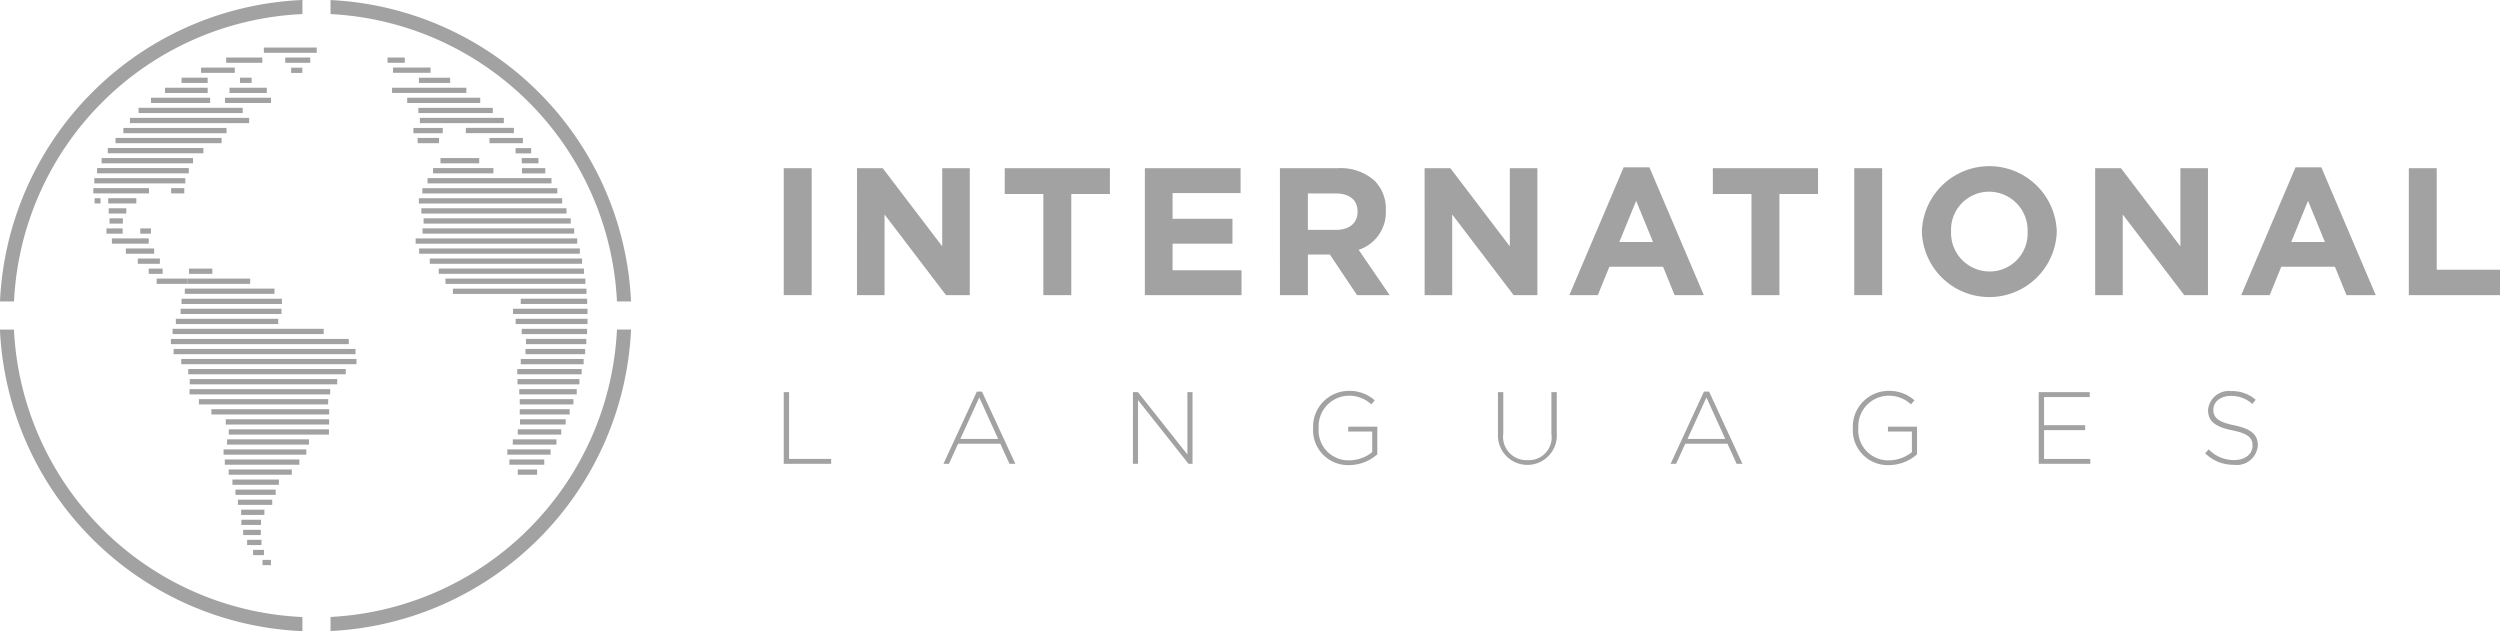<svg xmlns="http://www.w3.org/2000/svg" width="237.678" height="59.999" viewBox="0 0 237.678 59.999">
  <g id="Group_2" data-name="Group 2" opacity="0.499">
    <path id="Path_198" data-name="Path 198" d="M441.356,447.268h2.656v12.066h-2.656Z" transform="translate(-366.845 -431.278)" fill="#444"/>
    <path id="Path_199" data-name="Path 199" d="M442.714,447.268h2.446l5.656,7.431v-7.431h2.62v12.066h-2.262l-5.841-7.666v7.666h-2.621Z" transform="translate(-361.238 -431.278)" fill="#444"/>
    <path id="Path_200" data-name="Path 200" d="M449.125,449.719h-3.672v-2.451h10v2.451h-3.672v9.615h-2.656Z" transform="translate(-349.932 -431.278)" fill="#444"/>
    <path id="Path_201" data-name="Path 201" d="M448.051,447.268h9.1v2.364h-6.466v2.446h5.692v2.364h-5.692v2.533h6.554v2.359h-9.19Z" transform="translate(-339.207 -431.278)" fill="#444"/>
    <path id="Path_202" data-name="Path 202" d="M450.555,447.268h5.518a4.809,4.809,0,0,1,3.513,1.226,3.769,3.769,0,0,1,1.036,2.759v.036a3.748,3.748,0,0,1-2.585,3.738l2.949,4.308h-3.1l-2.585-3.861h-2.087v3.861h-2.656Zm5.344,5.862c1.292,0,2.036-.687,2.036-1.7v-.036c0-1.138-.795-1.723-2.087-1.723h-2.636v3.462Z" transform="translate(-328.87 -431.278)" fill="#444"/>
    <path id="Path_203" data-name="Path 203" d="M453.237,447.268h2.446l5.656,7.431v-7.431h2.62v12.066H461.7l-5.841-7.666v7.666h-2.62Z" transform="translate(-317.798 -431.278)" fill="#444"/>
    <path id="Path_204" data-name="Path 204" d="M461.088,447.252h2.451l5.169,12.148h-2.774l-1.1-2.7h-5.1l-1.1,2.7h-2.707Zm2.795,7.1-1.605-3.918-1.6,3.918Z" transform="translate(-306.727 -431.344)" fill="#444"/>
    <path id="Path_205" data-name="Path 205" d="M462.253,449.719h-3.672v-2.451h10v2.451h-3.672v9.615h-2.656Z" transform="translate(-295.738 -431.278)" fill="#444"/>
    <path id="Path_206" data-name="Path 206" d="M461.2,447.268h2.651v12.066H461.2Z" transform="translate(-284.914 -431.278)" fill="#444"/>
    <path id="Path_207" data-name="Path 207" d="M462.456,453.5v-.036a6.416,6.416,0,0,1,12.825-.036v.036a6.416,6.416,0,0,1-12.825.036Zm10.051,0v-.036a3.67,3.67,0,0,0-3.656-3.795,3.614,3.614,0,0,0-3.62,3.759v.036a3.666,3.666,0,0,0,3.656,3.79A3.606,3.606,0,0,0,472.507,453.5Z" transform="translate(-279.741 -431.444)" fill="#444"/>
    <path id="Path_208" data-name="Path 208" d="M465.669,447.268h2.451l5.651,7.431v-7.431h2.621v12.066h-2.256l-5.846-7.666v7.666h-2.62Z" transform="translate(-266.478 -431.278)" fill="#444"/>
    <path id="Path_209" data-name="Path 209" d="M473.544,447.252H476l5.169,12.148H478.39l-1.1-2.7h-5.1l-1.1,2.7h-2.708Zm2.795,7.1-1.605-3.918-1.6,3.918Z" transform="translate(-255.307 -431.344)" fill="#444"/>
    <path id="Path_210" data-name="Path 210" d="M471.484,447.268h2.651v9.656h6.015v2.41h-8.667Z" transform="translate(-242.473 -431.278)" fill="#444"/>
    <path id="Path_211" data-name="Path 211" d="M441.356,451.42h.508v6.348h4v.467h-4.508Z" transform="translate(-366.845 -414.139)" fill="#444"/>
    <path id="Path_212" data-name="Path 212" d="M447.491,451.41h.487l3.174,6.866h-.559l-.867-1.908h-4.02l-.867,1.908h-.523Zm2.026,4.5-1.795-3.943-1.8,3.943Z" transform="translate(-354.621 -414.18)" fill="#444"/>
    <path id="Path_213" data-name="Path 213" d="M447.83,451.42h.477l4.7,5.928V451.42h.487v6.815h-.38l-4.8-6.056v6.056h-.487Z" transform="translate(-340.119 -414.139)" fill="#444"/>
    <path id="Path_214" data-name="Path 214" d="M451.17,454.94v-.016a3.405,3.405,0,0,1,3.369-3.528,3.581,3.581,0,0,1,2.492.9l-.333.38a3.06,3.06,0,0,0-2.189-.82,2.9,2.9,0,0,0-2.81,3.051v.02A2.842,2.842,0,0,0,454.616,458a3.53,3.53,0,0,0,2.174-.78v-1.959h-2.282V454.8h2.764v2.626a4.068,4.068,0,0,1-2.677,1.026A3.324,3.324,0,0,1,451.17,454.94Z" transform="translate(-326.331 -414.234)" fill="#444"/>
    <path id="Path_215" data-name="Path 215" d="M454.6,455.4V451.42h.508v3.933a2.221,2.221,0,0,0,2.308,2.533,2.166,2.166,0,0,0,2.267-2.482V451.42h.508v3.923a2.8,2.8,0,1,1-5.59.061Z" transform="translate(-312.188 -414.139)" fill="#444"/>
    <path id="Path_216" data-name="Path 216" d="M460.971,451.41h.487l3.174,6.866h-.554l-.867-1.908h-4.02l-.867,1.908H457.8Zm2.026,4.5-1.79-3.943-1.8,3.943Z" transform="translate(-298.974 -414.18)" fill="#444"/>
    <path id="Path_217" data-name="Path 217" d="M461.176,454.94v-.016a3.405,3.405,0,0,1,3.369-3.528,3.581,3.581,0,0,1,2.492.9l-.333.38a3.069,3.069,0,0,0-2.19-.82A2.9,2.9,0,0,0,461.7,454.9v.02A2.846,2.846,0,0,0,464.622,458a3.515,3.515,0,0,0,2.169-.78v-1.959h-2.277V454.8h2.764v2.626a4.068,4.068,0,0,1-2.677,1.026A3.324,3.324,0,0,1,461.176,454.94Z" transform="translate(-285.025 -414.234)" fill="#444"/>
    <path id="Path_218" data-name="Path 218" d="M464.622,451.42h4.851v.466H465.13v2.677h3.908v.467H465.13v2.738h4.395v.467h-4.9Z" transform="translate(-270.8 -414.139)" fill="#444"/>
    <path id="Path_219" data-name="Path 219" d="M467.708,457.319l.333-.38a3.3,3.3,0,0,0,2.441,1.015c1.026,0,1.728-.574,1.728-1.354v-.021c0-.718-.385-1.138-1.928-1.451-1.636-.328-2.3-.887-2.3-1.918v-.021a1.976,1.976,0,0,1,2.195-1.79,3.4,3.4,0,0,1,2.333.826l-.318.4a2.95,2.95,0,0,0-2.036-.769c-1.005,0-1.667.574-1.667,1.287v.021c0,.718.369,1.159,1.985,1.487,1.579.323,2.241.887,2.241,1.882v.015a2,2,0,0,1-2.256,1.861A3.876,3.876,0,0,1,467.708,457.319Z" transform="translate(-258.06 -414.217)" fill="#444"/>
    <path id="Path_220" data-name="Path 220" d="M434.011,445.217h1.636v.5h-1.636Zm.518,1.451H438.1v-.5h-3.569Zm2.462.964h2.969v-.5h-2.969Zm4.513.451h-7.066v.5H441.5Zm1.318.954h-6.944v.5h6.944Zm-5.882,1.456h7.077V450h-7.077Zm.143.959h7.984v-.5h-7.984Zm-.615.954h2.79v-.5h-2.79Zm.405.954H438.9v-.5h-2.031Zm9.148-1.456h-4.569v.5h4.569Zm.857.954H443.7v.5h3.18Zm.785.969H446.18v.5h1.482Zm.692.944H446.77v.5h1.585Zm-1.564,1.456h2.215v-.5H446.79Z" transform="translate(-397.165 -439.745)" fill="#444"/>
    <g id="Group_1" data-name="Group 1" transform="translate(31.425 15.027)">
      <rect id="Rectangle_2" data-name="Rectangle 2" width="3.684" height="0.501" transform="translate(10.452)" fill="#444"/>
      <rect id="Rectangle_3" data-name="Rectangle 3" width="5.738" height="0.501" transform="translate(9.744 0.953)" fill="#444"/>
      <rect id="Rectangle_4" data-name="Rectangle 4" width="11.781" height="0.501" transform="translate(9.224 1.908)" fill="#444"/>
      <rect id="Rectangle_5" data-name="Rectangle 5" width="12.831" height="0.501" transform="translate(8.728 2.864)" fill="#444"/>
      <rect id="Rectangle_6" data-name="Rectangle 6" width="13.623" height="0.501" transform="translate(8.398 3.819)" fill="#444"/>
      <rect id="Rectangle_7" data-name="Rectangle 7" width="13.8" height="0.501" transform="translate(8.634 4.774)" fill="#444"/>
      <rect id="Rectangle_8" data-name="Rectangle 8" width="13.991" height="0.501" transform="translate(8.846 5.729)" fill="#444"/>
      <rect id="Rectangle_9" data-name="Rectangle 9" width="14.417" height="0.501" transform="translate(8.747 6.684)" fill="#444"/>
      <rect id="Rectangle_10" data-name="Rectangle 10" width="15.36" height="0.501" transform="translate(8.09 7.639)" fill="#444"/>
      <rect id="Rectangle_11" data-name="Rectangle 11" width="15.281" height="0.501" transform="translate(8.421 8.595)" fill="#444"/>
      <rect id="Rectangle_12" data-name="Rectangle 12" width="14.478" height="0.501" transform="translate(9.437 9.55)" fill="#444"/>
      <rect id="Rectangle_13" data-name="Rectangle 13" width="13.803" height="0.501" transform="translate(10.288 10.505)" fill="#444"/>
      <rect id="Rectangle_14" data-name="Rectangle 14" width="13.303" height="0.501" transform="translate(10.925 11.46)" fill="#444"/>
      <rect id="Rectangle_15" data-name="Rectangle 15" width="12.697" height="0.501" transform="translate(11.634 12.415)" fill="#444"/>
      <rect id="Rectangle_16" data-name="Rectangle 16" width="6.315" height="0.501" transform="translate(18.083 13.37)" fill="#444"/>
      <rect id="Rectangle_17" data-name="Rectangle 17" width="7.078" height="0.501" transform="translate(17.351 14.326)" fill="#444"/>
      <rect id="Rectangle_18" data-name="Rectangle 18" width="6.832" height="0.501" transform="translate(17.598 15.281)" fill="#444"/>
      <rect id="Rectangle_19" data-name="Rectangle 19" width="6.213" height="0.501" transform="translate(18.178 16.236)" fill="#444"/>
      <rect id="Rectangle_20" data-name="Rectangle 20" width="5.736" height="0.501" transform="translate(18.58 17.191)" fill="#444"/>
      <rect id="Rectangle_21" data-name="Rectangle 21" width="5.675" height="0.501" transform="translate(18.532 18.146)" fill="#444"/>
      <rect id="Rectangle_22" data-name="Rectangle 22" width="5.979" height="0.501" transform="translate(18.083 19.101)" fill="#444"/>
      <rect id="Rectangle_23" data-name="Rectangle 23" width="6.123" height="0.501" transform="translate(17.753 20.057)" fill="#444"/>
      <rect id="Rectangle_24" data-name="Rectangle 24" width="5.885" height="0.501" transform="translate(17.776 21.012)" fill="#444"/>
      <rect id="Rectangle_25" data-name="Rectangle 25" width="5.462" height="0.501" transform="translate(17.942 21.967)" fill="#444"/>
      <rect id="Rectangle_26" data-name="Rectangle 26" width="5.103" height="0.501" transform="translate(17.989 22.922)" fill="#444"/>
      <rect id="Rectangle_27" data-name="Rectangle 27" width="4.745" height="0.501" transform="translate(17.989 23.877)" fill="#444"/>
      <rect id="Rectangle_28" data-name="Rectangle 28" width="4.341" height="0.501" transform="translate(18.013 24.832)" fill="#444"/>
      <rect id="Rectangle_29" data-name="Rectangle 29" width="4.13" height="0.501" transform="translate(17.8 25.788)" fill="#444"/>
      <rect id="Rectangle_30" data-name="Rectangle 30" width="4.147" height="0.501" transform="translate(17.328 26.743)" fill="#444"/>
      <rect id="Rectangle_31" data-name="Rectangle 31" width="4.112" height="0.501" transform="translate(16.808 27.698)" fill="#444"/>
      <rect id="Rectangle_32" data-name="Rectangle 32" width="3.314" height="0.501" transform="translate(17.005 28.653)" fill="#444"/>
      <rect id="Rectangle_33" data-name="Rectangle 33" width="1.841" height="0.501" transform="translate(17.8 29.608)" fill="#444"/>
      <path id="Path_221" data-name="Path 221" d="M460.184,450.26a28.726,28.726,0,0,1-27.23,27.322v1.339a30.071,30.071,0,0,0,28.569-28.661Z" transform="translate(-432.954 -433.955)" fill="#444"/>
    </g>
    <path id="Path_222" data-name="Path 222" d="M447.015,449.631h-2.22v-.5h2.22Zm3.595.451h-5.933v.5h5.933Zm2.313.954h-8.528v.5h8.528Zm.708.959h-9.544v.5h9.544Zm-.046.954h-9.59v.5h9.59Zm-.308.954h-9.733v.5h9.733Zm4.323.954H443.236v.5H457.6Zm2.384.959H443.072v.5h16.912Zm-16.651,1.456h17.292v-.5H443.333Zm.728.451v.5h16.656v-.5Zm.662,1.456H459.7v-.5H444.723Zm.143.954h14.02v-.5h-14.02Zm-.02.959h13.369v-.5H444.846Zm13.179.451H445.739v.5h12.287ZM446.923,463h11.195v-.5H446.923Zm1.369.959h9.826v-.5h-9.826Zm.282.954H458.1v-.5h-9.523Zm7.631.451H448.41v.5H456.2Zm-8.123,1.456h7.866v-.5h-7.866Zm7.2.456H448.2v.5h7.087Zm-.713.954h-6v.5h6Zm-1.226.954h-4.42v.5h4.42Zm-.308.959h-3.826v.5h3.826Zm-.328.954h-3.261v.5h3.261Zm-.744.954h-2.21v.5h2.21Zm-.323.954h-1.867v.5h1.867Zm-.02.959h-1.677v.5h1.677Zm.067.954h-1.369v.5h1.369Zm.236.954h-1.036v.5h1.036Zm.661.954h-.8v.5h.8Zm2.99,5.431a28.726,28.726,0,0,1-27.42-27.328h-1.333A30.06,30.06,0,0,0,455.579,483.6Z" transform="translate(-426.826 -423.596)" fill="#444"/>
    <path id="Path_223" data-name="Path 223" d="M429.341,455.539h8.692v.5h-8.692Zm.585-.457h9.092v-.5h-9.092Zm.738-.954h10.082v-.5H430.665Zm.744-.954h9.81v-.5h-9.81Zm.626-.954h11.333v-.5H432.034Zm.82-.959h9.9v-.5h-9.9Zm1.179-.954h5.626v-.5h-5.626Zm7.041,0h4.369v-.5h-4.369Zm.426-.954h3.544v-.5H441.5Zm.995-1.457v.5H443.6v-.5Zm-7.128,1.457h4.056v-.5h-4.056Zm1.574-.954h2.482v-.5h-2.482Zm1.851-.959H442v-.5h-3.205Zm2.39-.954h3.436v-.5h-3.436Zm3.584-.954h5.026v-.5h-5.026Zm2.036.954h2.375v-.5H446.8Zm.559.959h1.062v-.5h-1.062Zm-18.451,9.549h8.718v-.5h-8.718Zm8.385.456h-8.646v.5H437.3ZM437.2,458.9v-.5h-1.251v.5Zm-8.646,0h5.292v-.5h-5.292Zm.118.959h.564v-.5h-.564Zm3.969-.5h-2.672v.5h2.672Zm-.954.954h-1.672v.5h1.672Zm-.323,1.457v-.5H430.09v.5Zm-.026.456H429.8v.5h1.544Zm2.482.954h-3.5v.5h3.5Zm-.805-.451h1.015v-.5h-1.015Zm1.323,1.405h-2.692v.5h2.692Zm.543.959h-2.1v.5h2.1Zm.262.954h-1.323v.5h1.323Zm-.569,1.456h2.954V467h-2.954Z" transform="translate(-419.68 -440.513)" fill="#444"/>
    <path id="Path_224" data-name="Path 224" d="M432.954,444.151v1.333a28.734,28.734,0,0,1,27.23,27.323h1.338A30.066,30.066,0,0,0,432.954,444.151Z" transform="translate(-401.529 -444.146)" fill="#444"/>
    <path id="Path_225" data-name="Path 225" d="M426.826,472.811h1.333a28.725,28.725,0,0,1,27.42-27.322V444.15A30.059,30.059,0,0,0,426.826,472.811Z" transform="translate(-426.826 -444.15)" fill="#444"/>
  </g>
</svg>
